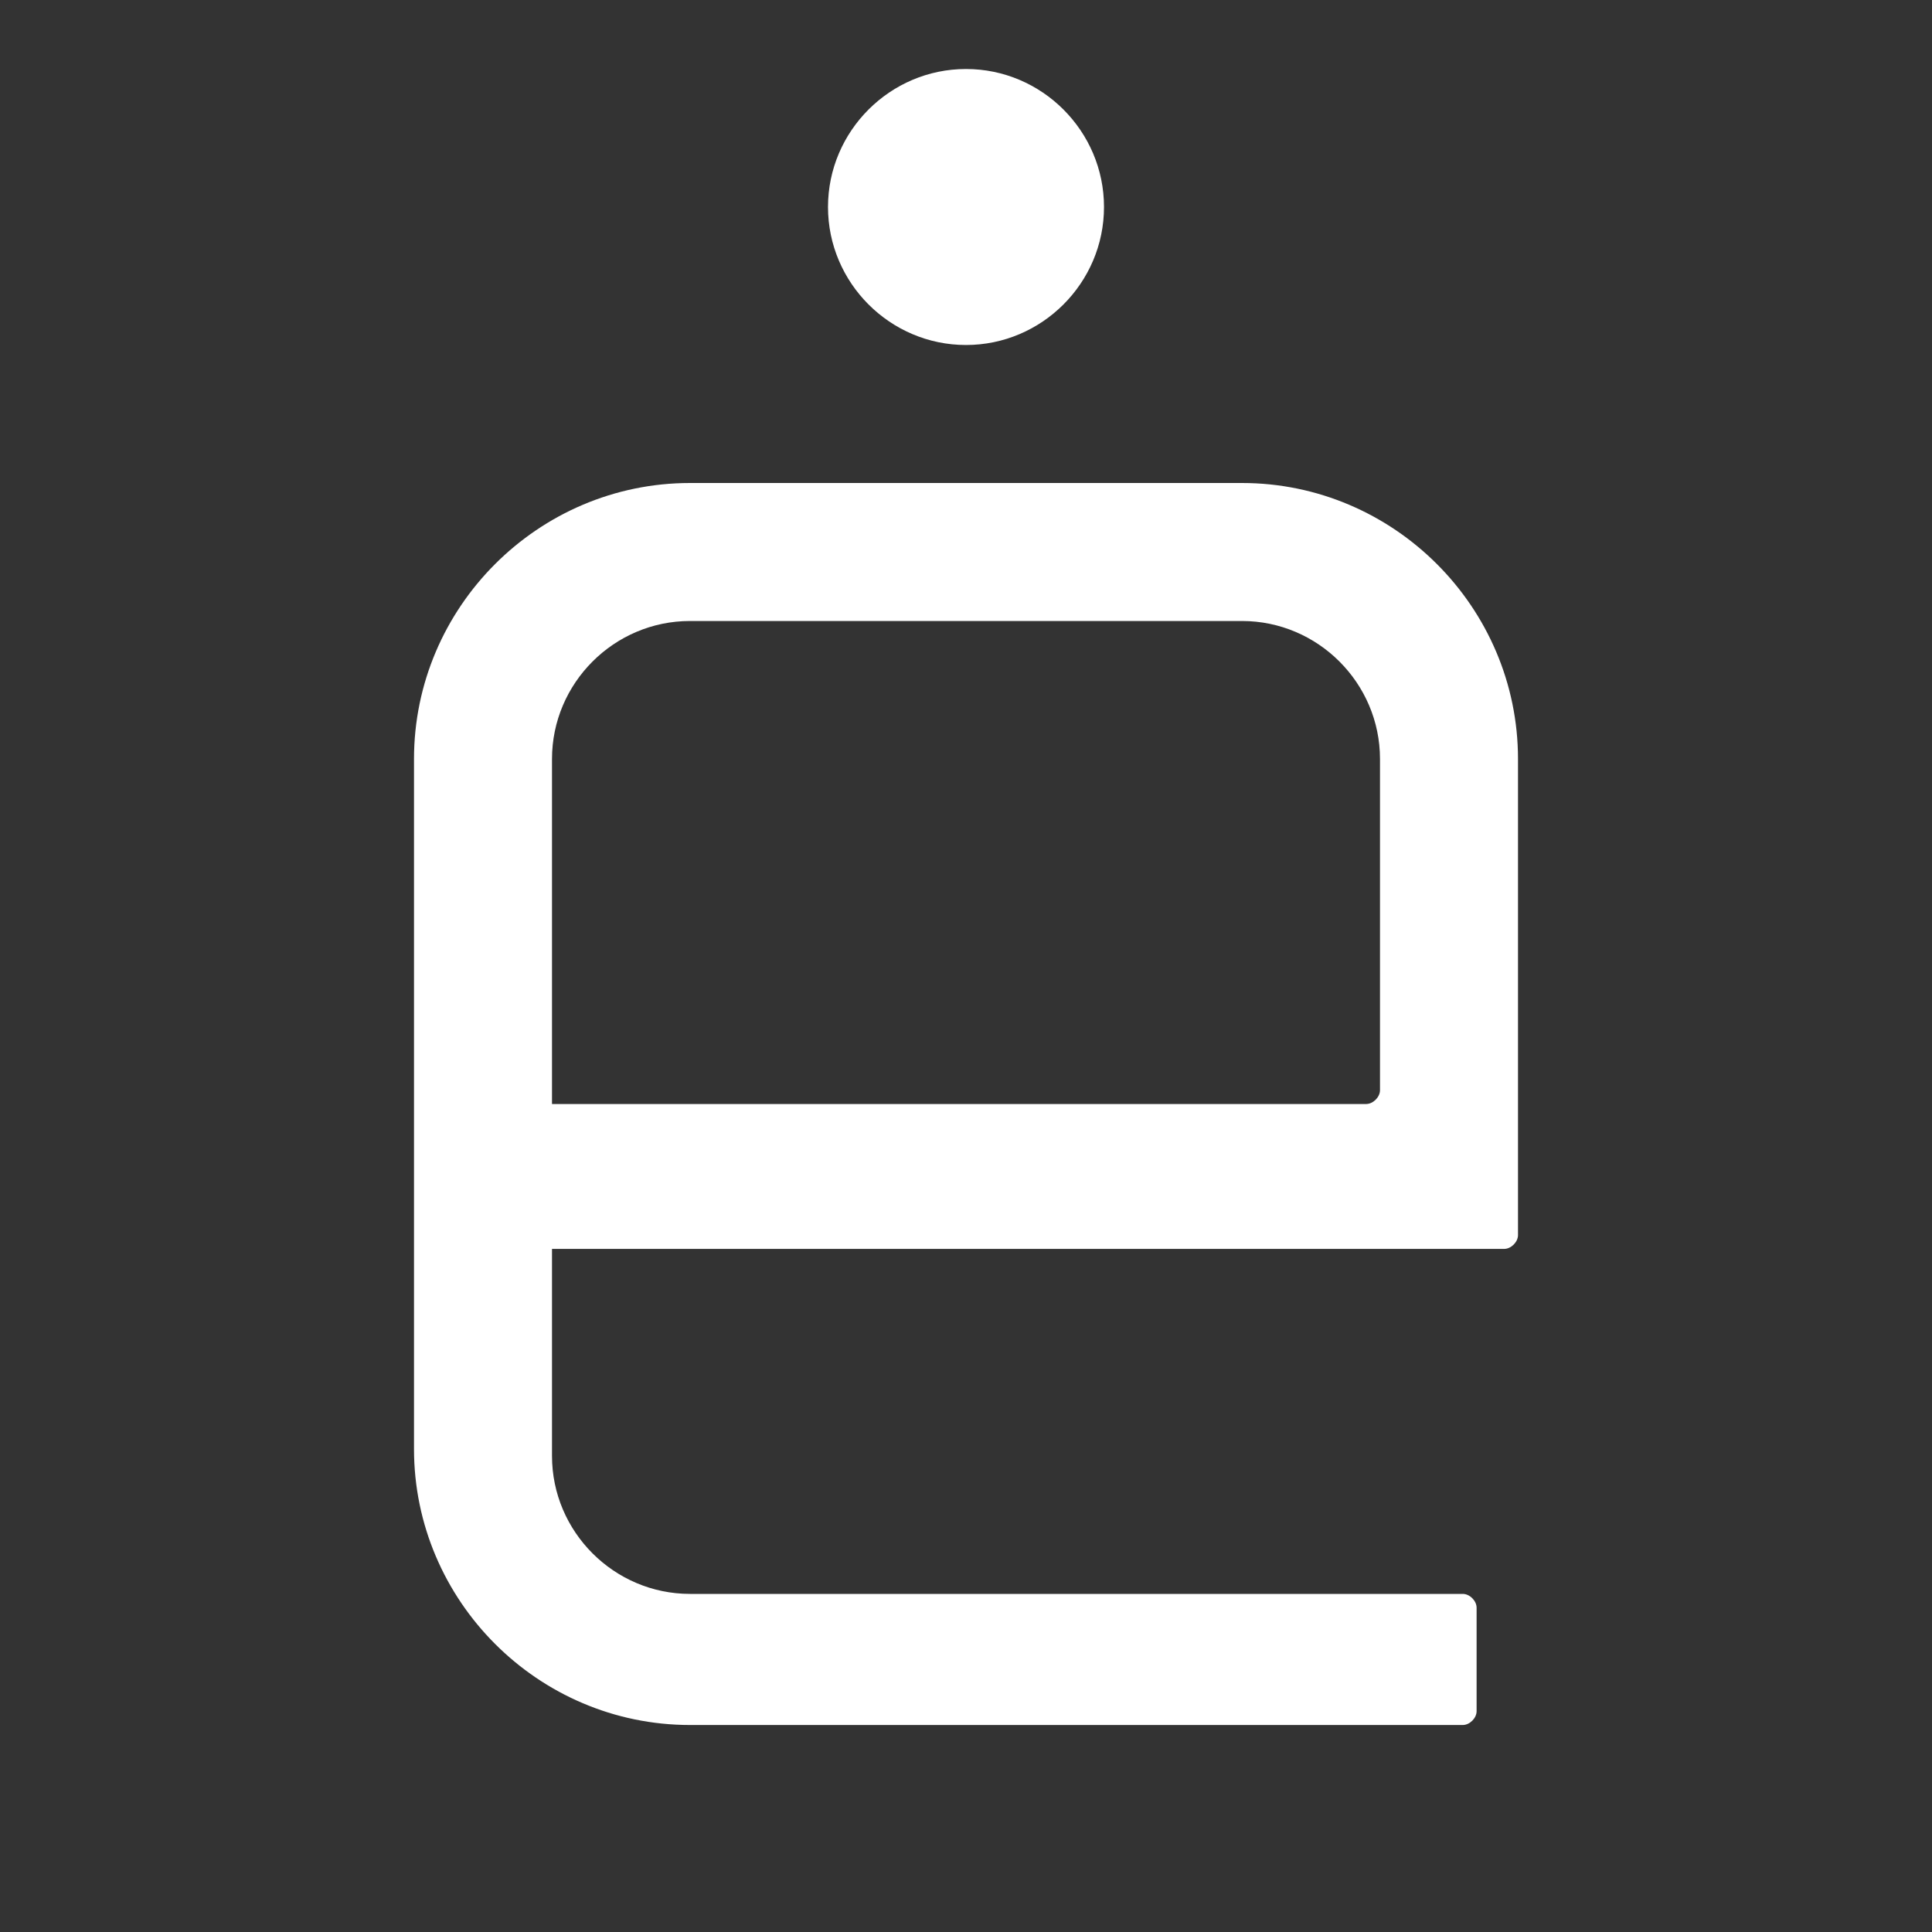 <svg fill="#fff" width="28" height="28" viewBox="0 0 28 28" xmlns="http://www.w3.org/2000/svg">
	<rect x="0" y="0" width="28" height="28" fill="#333333" stroke="none"/>
	<path d="M14,5c1.1,0,2-0.9,2-2c0-1.1-0.9-2-2-2s-2,0.9-2,2C12,4.1,12.9,5,14,5z"/>
	<path d="M18,7h-8c-2.2,0-4,1.8-4,4v10c0,2.2,1.8,4,4,4h11.2c0.1,0,0.2-0.1,0.2-0.2v-1.5c0-0.1-0.1-0.2-0.2-0.2H10
		c-1.1,0-2-0.9-2-2v-3l13.8,0c0.1,0,0.2-0.1,0.2-0.2V11C22,8.8,20.2,7,18,7z M20,15.8c0,0.1-0.1,0.2-0.2,0.2H8v-5c0-1.1,0.9-2,2-2h8
		c1.1,0,2,0.9,2,2V15.8z"/>
</svg>
